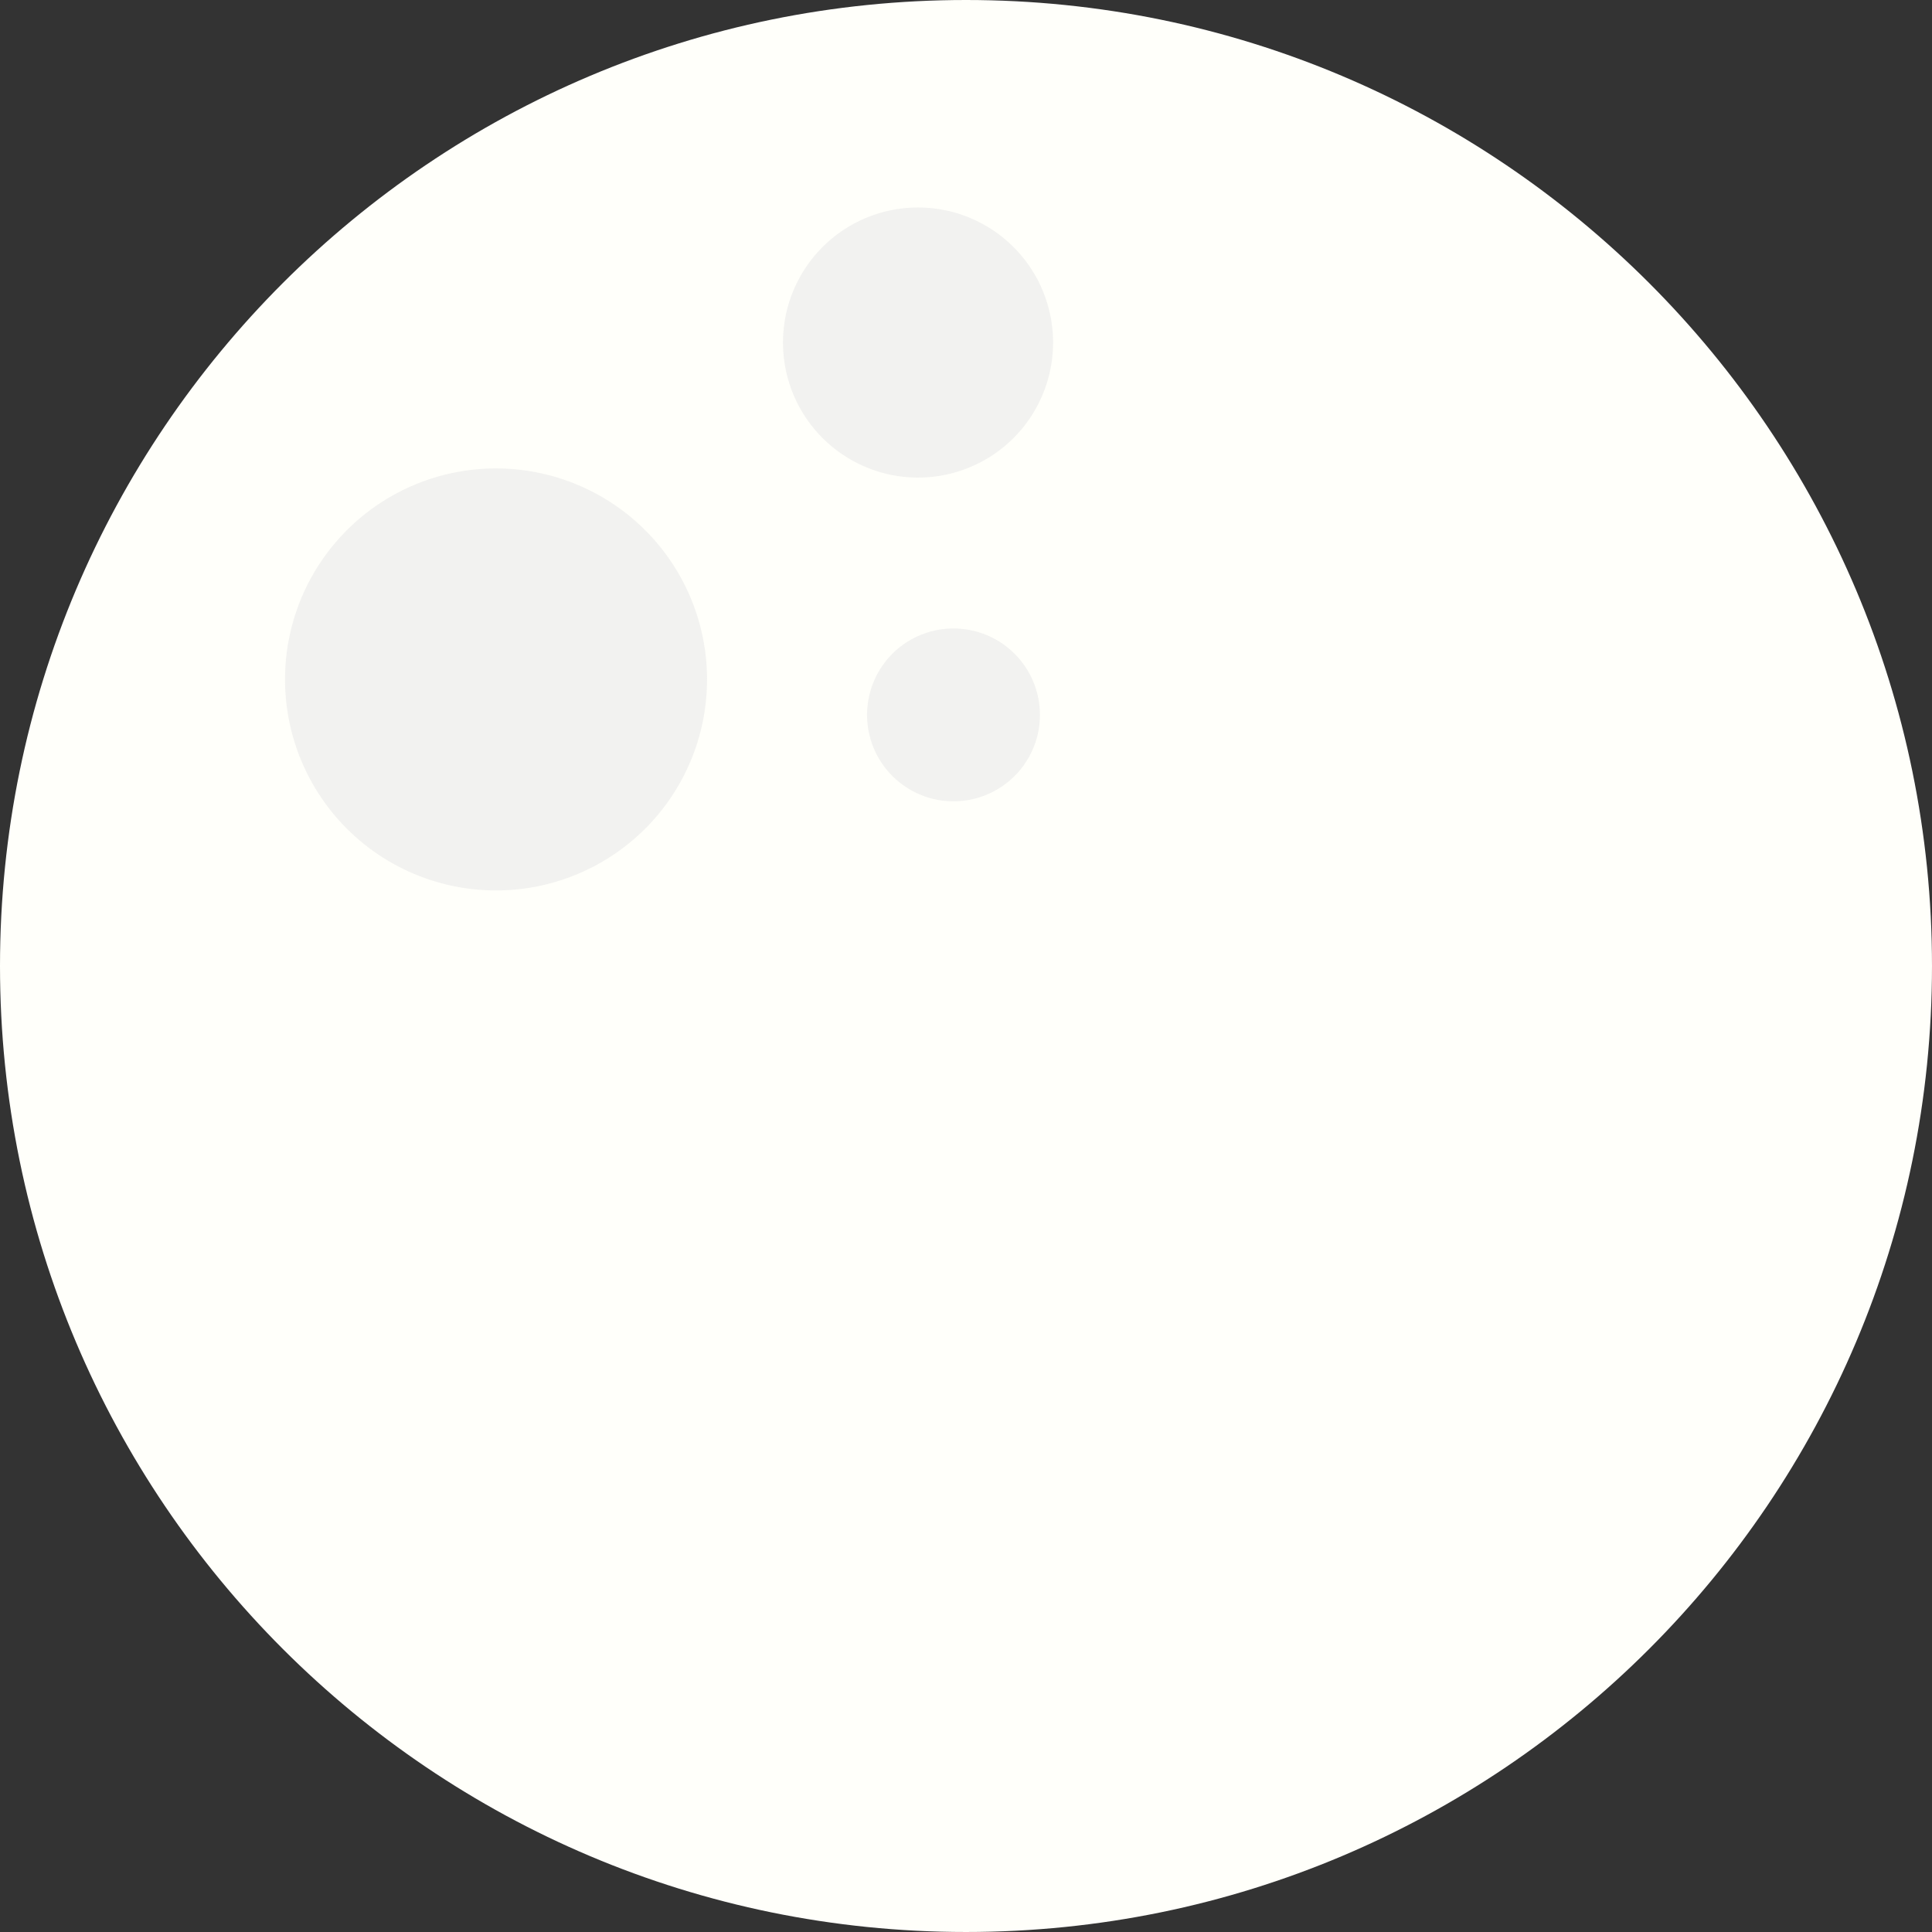 <svg id="moon" xmlns="http://www.w3.org/2000/svg" width="421.001" height="421" viewBox="0 0 421.001 421">
  <rect x="0" y="0" width="421.001" height="421" fill="#333333" stroke="none"/>
  <path id="Path_12" data-name="Path 12" d="M421,210.5C421,326.756,326.757,421,210.5,421S0,326.756,0,210.5,94.245,0,210.5,0,421,94.245,421,210.5" fill="#fffffa" fill-rule="evenodd"/>
  <path id="Path_13" data-name="Path 13" d="M172.333,161.351a45.979,45.979,0,1,1-45.979-45.979,45.979,45.979,0,0,1,45.979,45.979m75.406-73.413a29.427,29.427,0,1,1-29.427-29.427,29.427,29.427,0,0,1,29.427,29.427m-2.866,81.14a18.833,18.833,0,1,1-18.833-18.833,18.833,18.833,0,0,1,18.833,18.833" transform="translate(-18.264 -13.296)" fill="rgba(230,230,230,0.53)" fill-rule="evenodd"/>
</svg>
